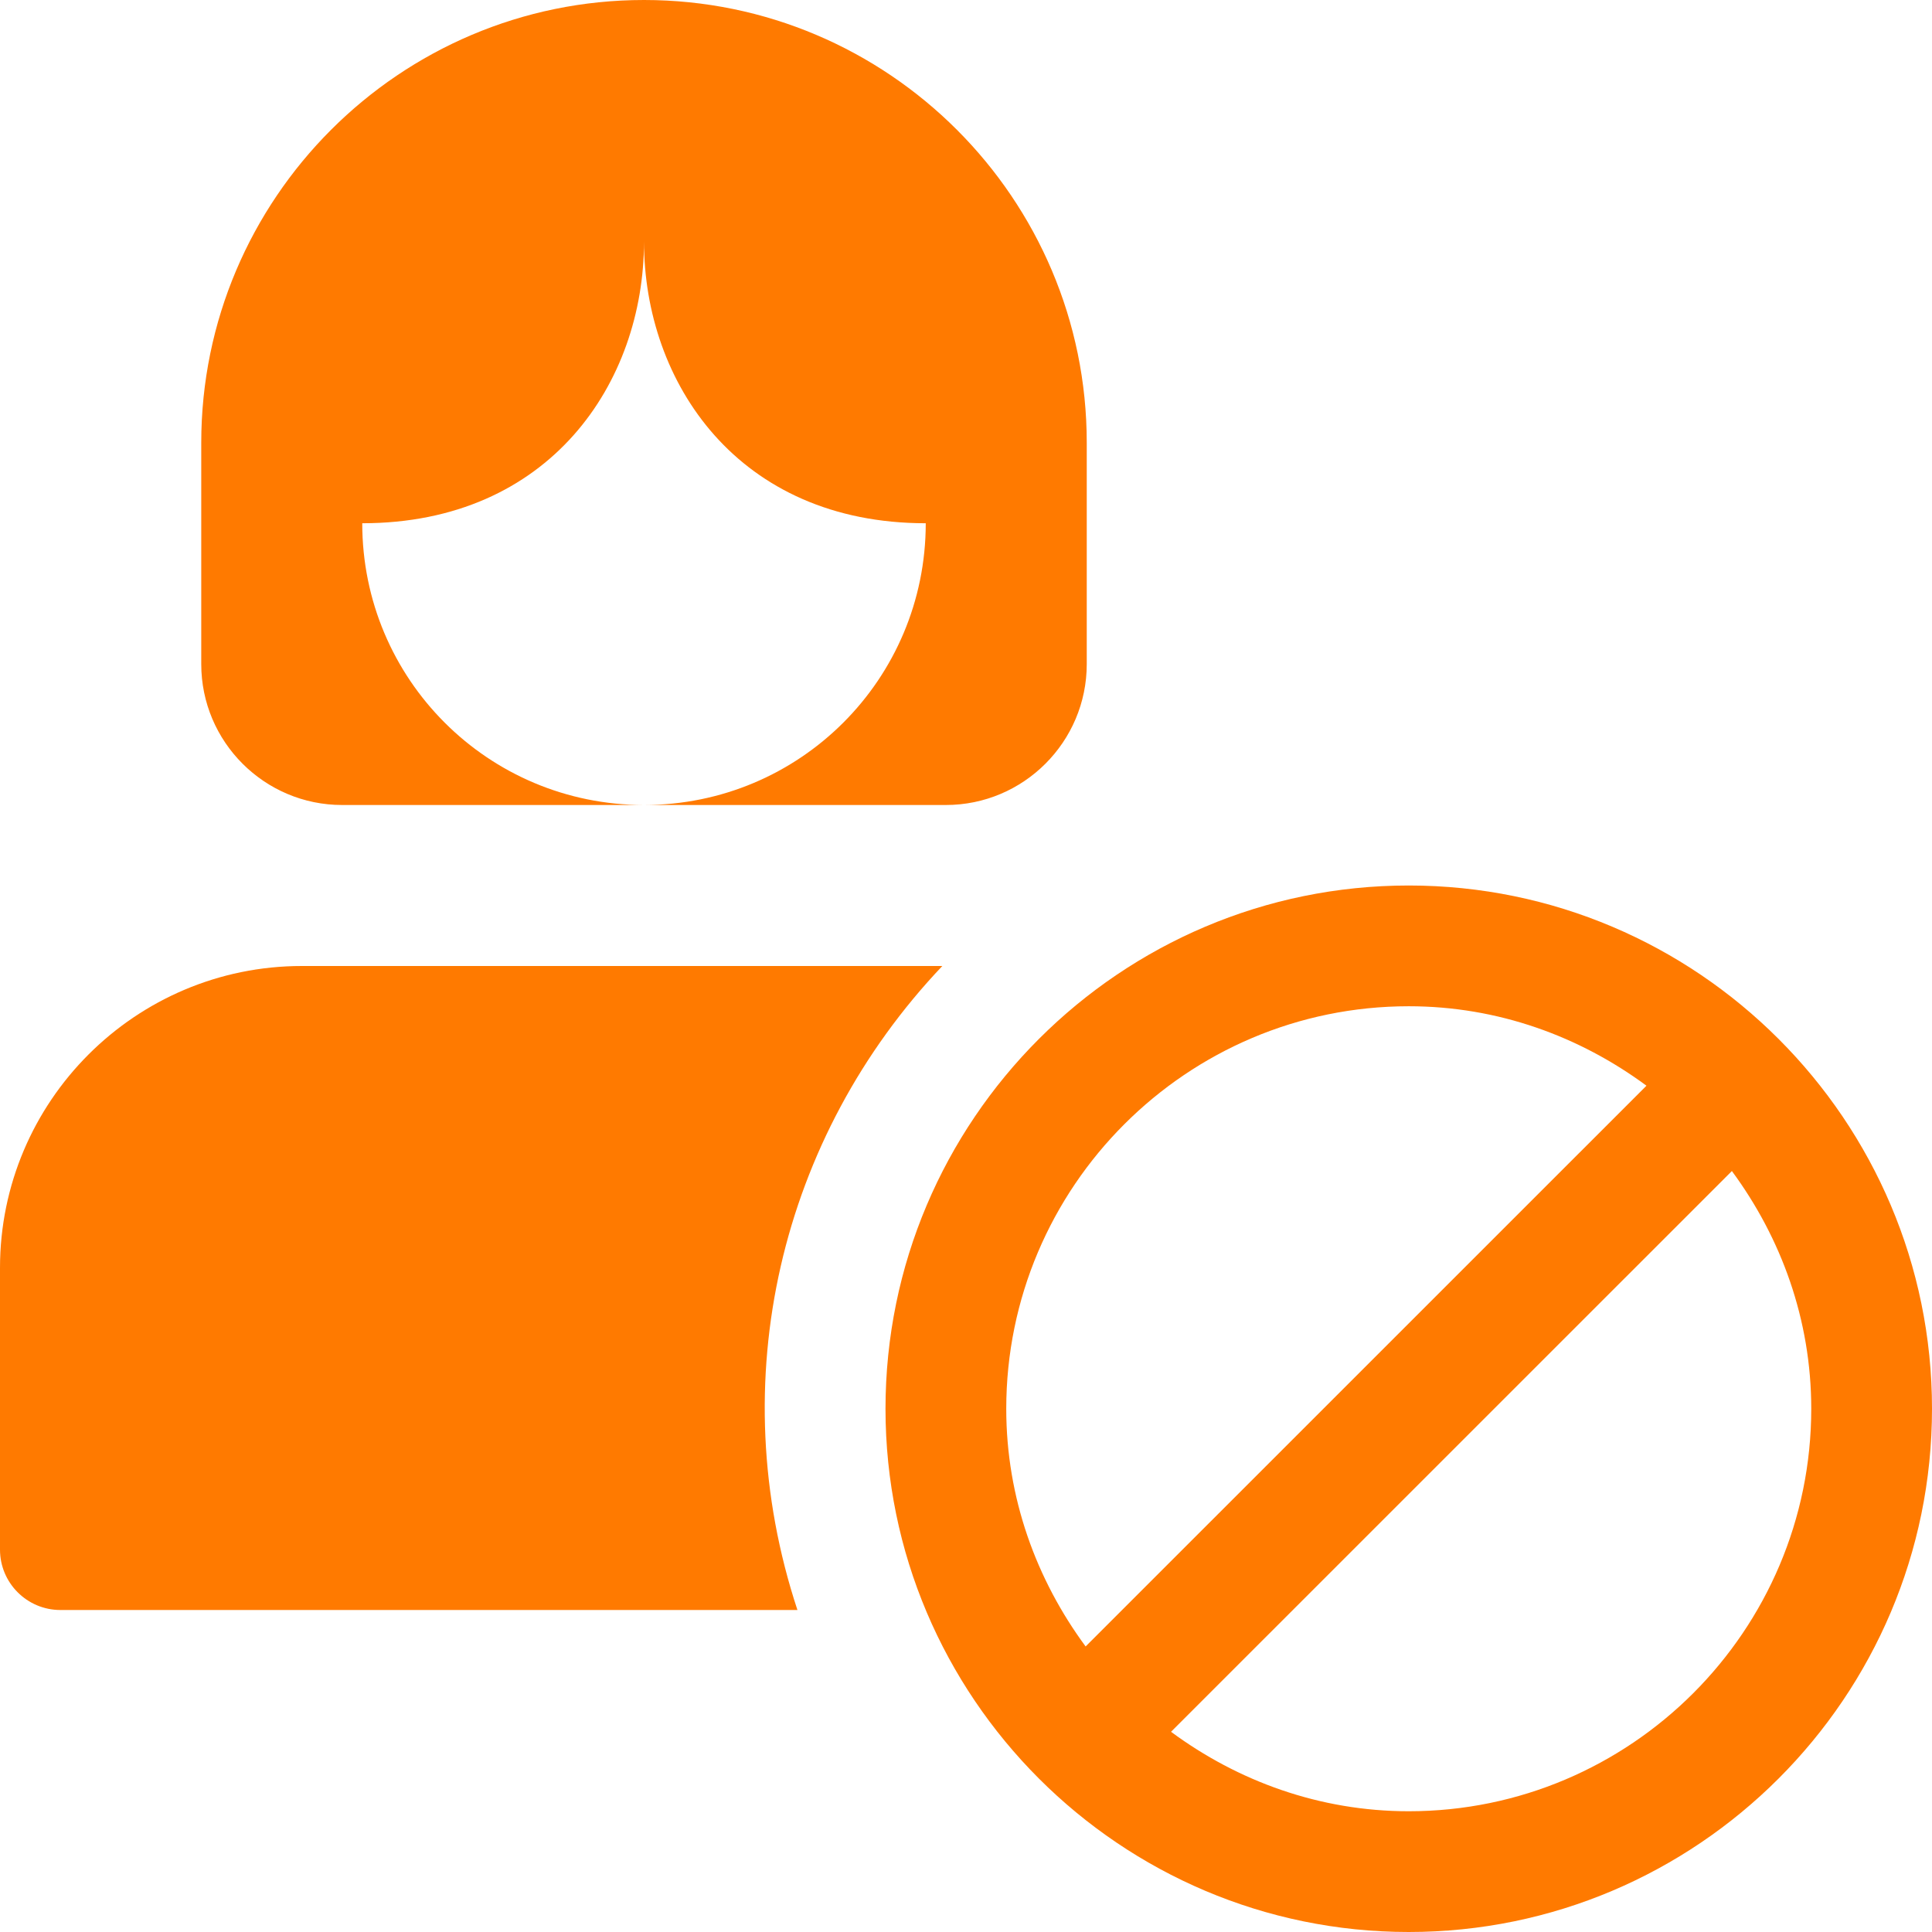 <svg width="24" height="24" viewBox="0 0 24 24" fill="none" xmlns="http://www.w3.org/2000/svg">
<g clip-path="url(#clip0_6316_14337)">
<path d="M8 0C4.967 0 2.5 2.467 2.5 5.5V8.25C2.5 9.215 3.285 10 4.25 10H8C6.063 10 4.5 8.437 4.5 6.5C6.833 6.5 8 4.75 8 3C8 4.75 9.167 6.5 11.5 6.5C11.5 8.437 9.937 10 8 10H11.75C12.715 10 13.5 9.215 13.5 8.25V5.5C13.5 2.467 11.033 0 8 0Z" fill="#FF7A00"/>
<path d="M11.706 12H3.75C1.682 12 0 13.682 0 15.75V19.25C0 19.664 0.336 20 0.75 20H9.906C8.968 17.161 9.69 14.123 11.706 12Z" fill="#FF7A00"/>
<path d="M17.5 11C13.916 11 11 13.916 11 17.5C11 21.084 13.916 24 17.5 24C21.084 24 24 21.084 24 17.5C24 13.916 21.084 11 17.5 11ZM17.5 12.5C18.608 12.5 19.623 12.874 20.453 13.487L13.486 20.453C12.874 19.623 12.5 18.608 12.5 17.5C12.5 14.743 14.743 12.5 17.5 12.5ZM17.5 22.5C16.392 22.5 15.377 22.126 14.547 21.513L21.514 14.547C22.126 15.377 22.5 16.392 22.5 17.5C22.5 20.257 20.257 22.5 17.5 22.5Z" fill="#FF7A00"/>
</g>
<defs>
<clipPath id="clip0_6316_14337">
<rect width="24" height="24" fill="white"/>
</clipPath>
</defs>
</svg>
